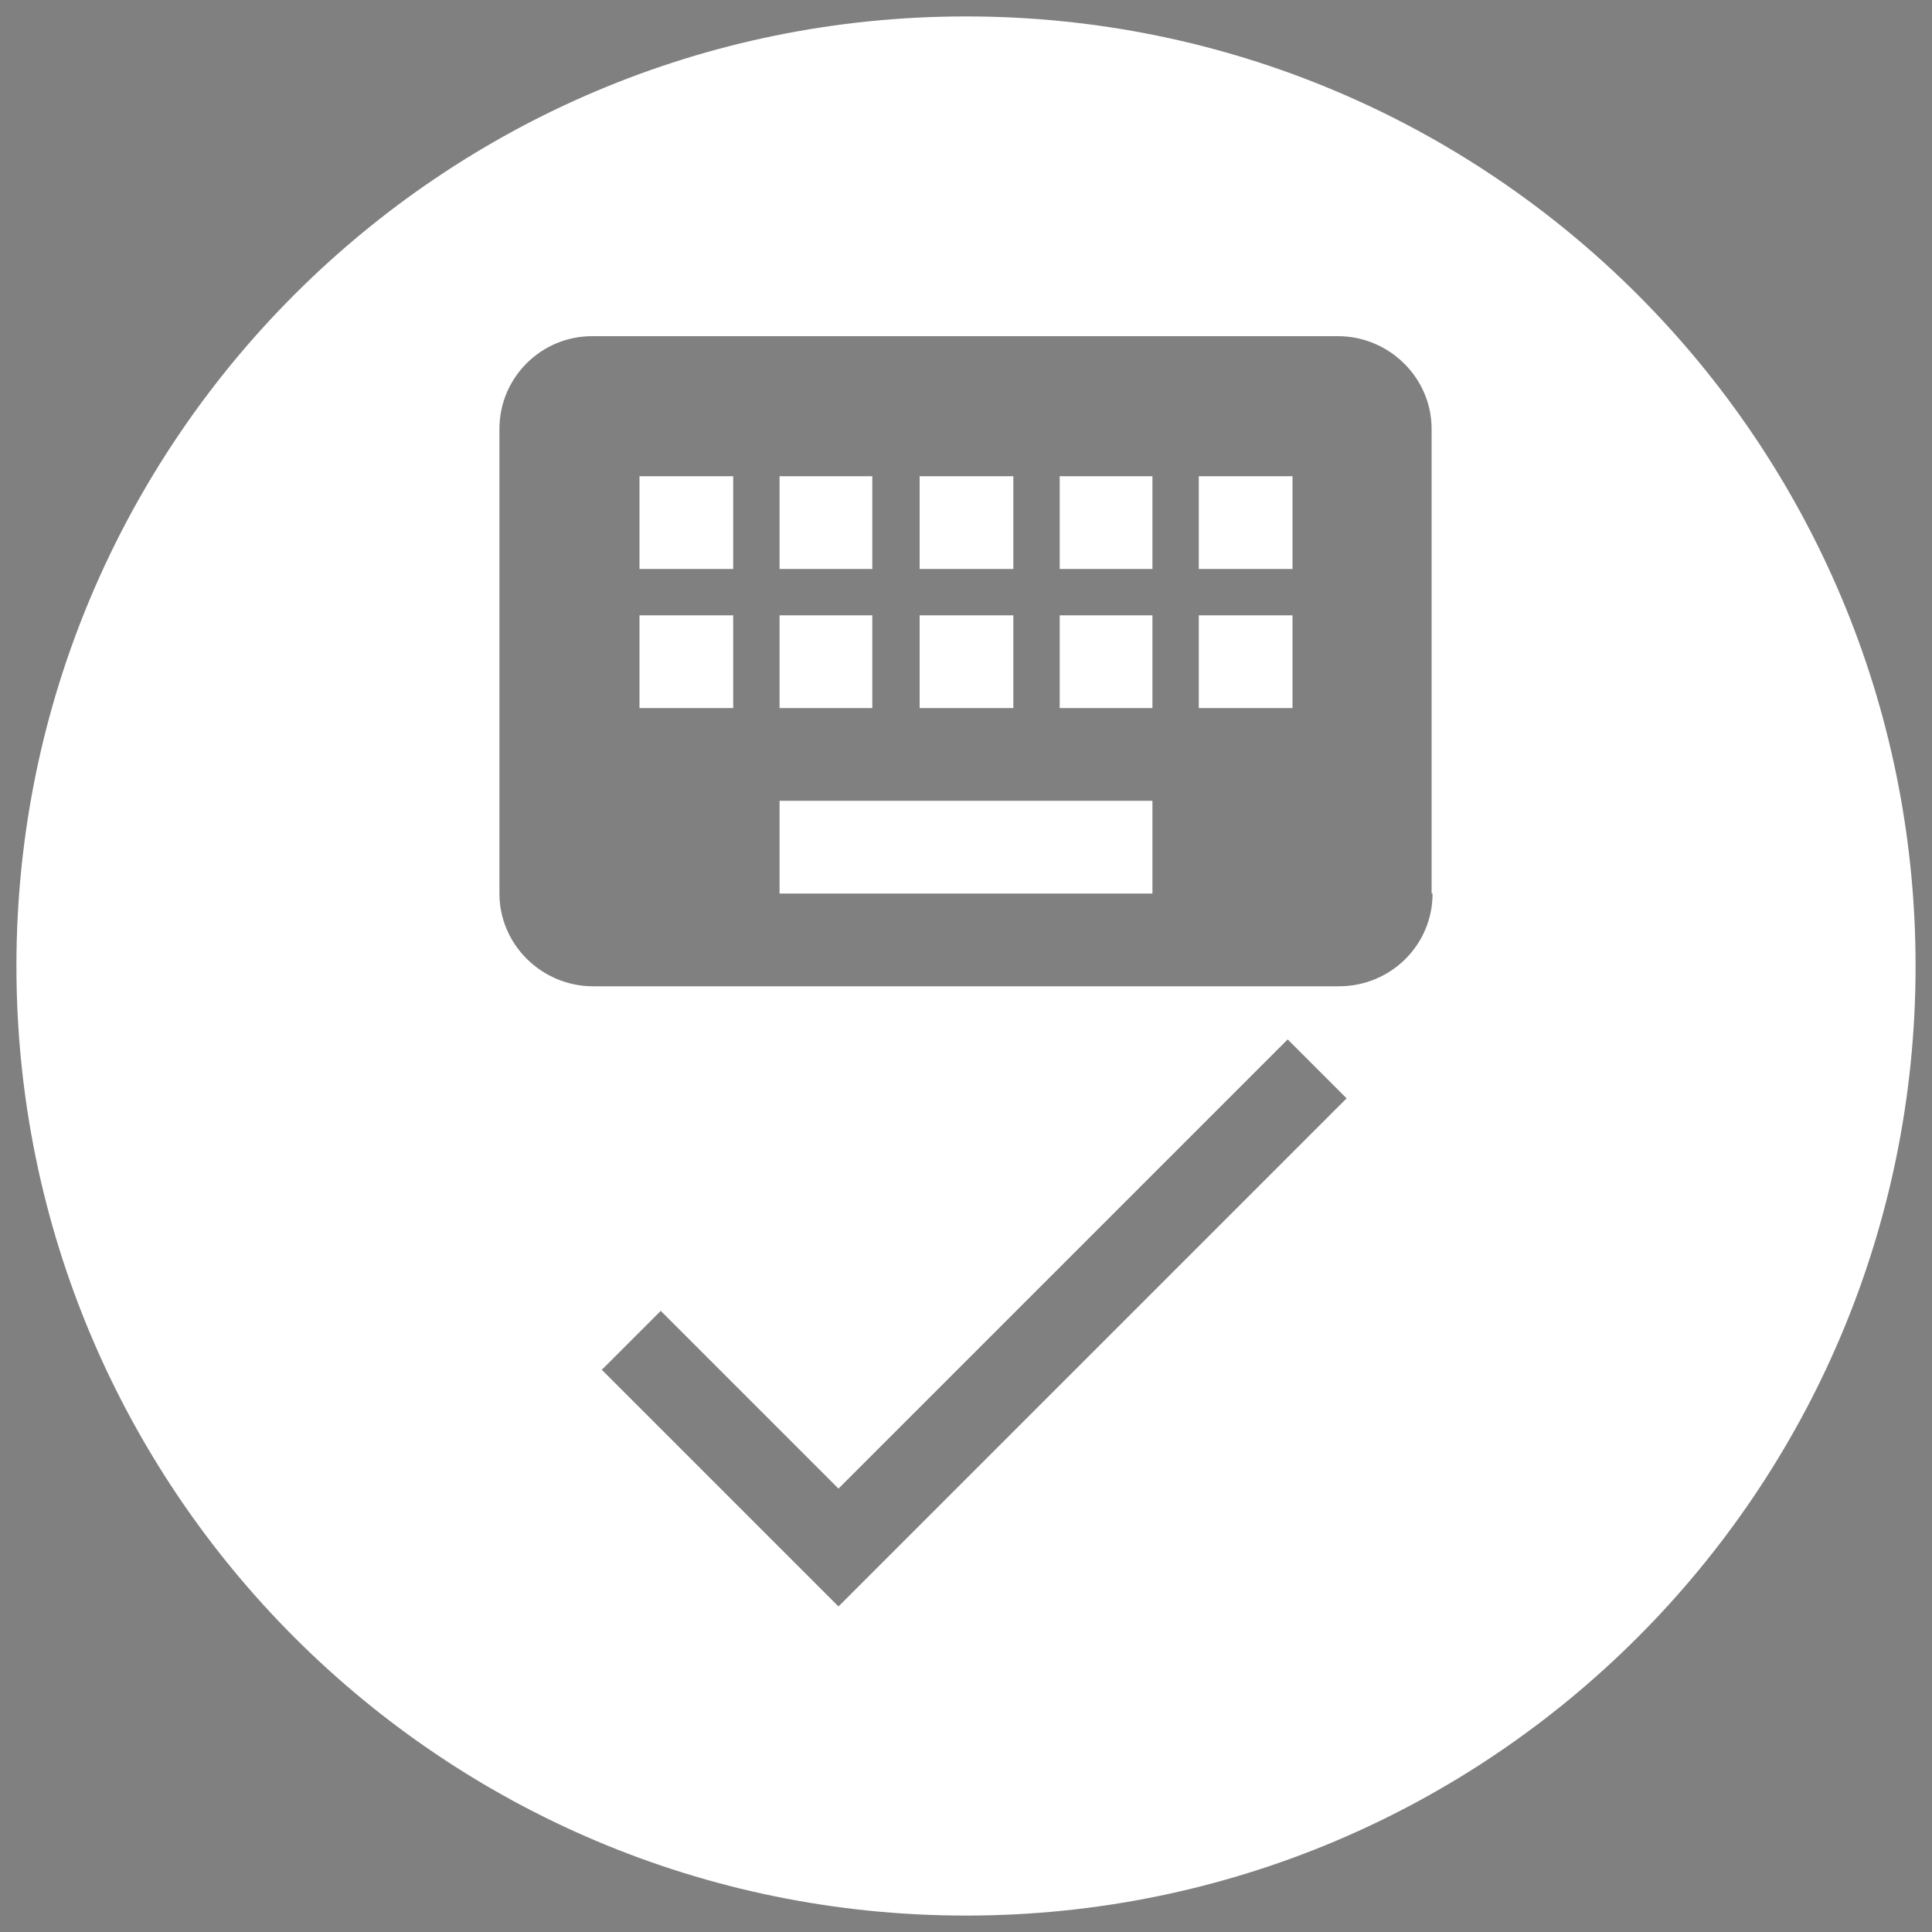 <?xml version="1.0" encoding="utf-8"?>
<!-- Generator: Adobe Illustrator 21.1.0, SVG Export Plug-In . SVG Version: 6.00 Build 0)  -->
<svg version="1.1" id="Layer_1" xmlns="http://www.w3.org/2000/svg" xmlns:xlink="http://www.w3.org/1999/xlink" x="0px" y="0px"
	 viewBox="0 0 200 200" style="enable-background:new 0 0 200 200;" xml:space="preserve">
<rect x="0" y="0" width="200" height="200" fill="#808080" stroke="none"/>
<style type="text/css">
	.st0{fill:#FFFFFF;}
</style>
<rect x="66.2" y="63.7" class="st0" width="9.7" height="9.6"/>
<rect x="80.7" y="63.7" class="st0" width="9.6" height="9.6"/>
<rect x="66.2" y="49.3" class="st0" width="9.7" height="9.6"/>
<rect x="80.7" y="49.3" class="st0" width="9.6" height="9.6"/>
<rect x="95.2" y="63.7" class="st0" width="9.7" height="9.6"/>
<rect x="80.7" y="82.9" class="st0" width="38.6" height="9.6"/>
<rect x="95.2" y="49.3" class="st0" width="9.7" height="9.6"/>
<rect x="109.7" y="63.7" class="st0" width="9.6" height="9.6"/>
<rect x="124.1" y="49.3" class="st0" width="9.7" height="9.6"/>
<path class="st0" d="M100,1.7c-54.3,0-98.3,44-98.3,98.3s44,98.3,98.3,98.3s98.3-44,98.3-98.3S154.3,1.7,100,1.7z M86.8,166.3
	l-24.5-24.5l6.1-6.1l18.4,18.4l46.5-46.5l6.1,6.1L86.8,166.3z M148.3,92.5c0,5.3-4.3,9.6-9.7,9.6H61.4c-5.3,0-9.7-4.3-9.7-9.6
	l0-48.1c0-5.3,4.3-9.6,9.6-9.6h77.2c5.3,0,9.7,4.3,9.7,9.6V92.5z"/>
<rect x="124.1" y="63.7" class="st0" width="9.7" height="9.6"/>
<rect x="109.7" y="49.3" class="st0" width="9.6" height="9.6"/>
<path d="M-151.8,97.1l-18.4-18.4l-6.1,6.1l24.5,24.5l52.6-52.6l-6.1-6.1L-151.8,97.1z"/>
</svg>
